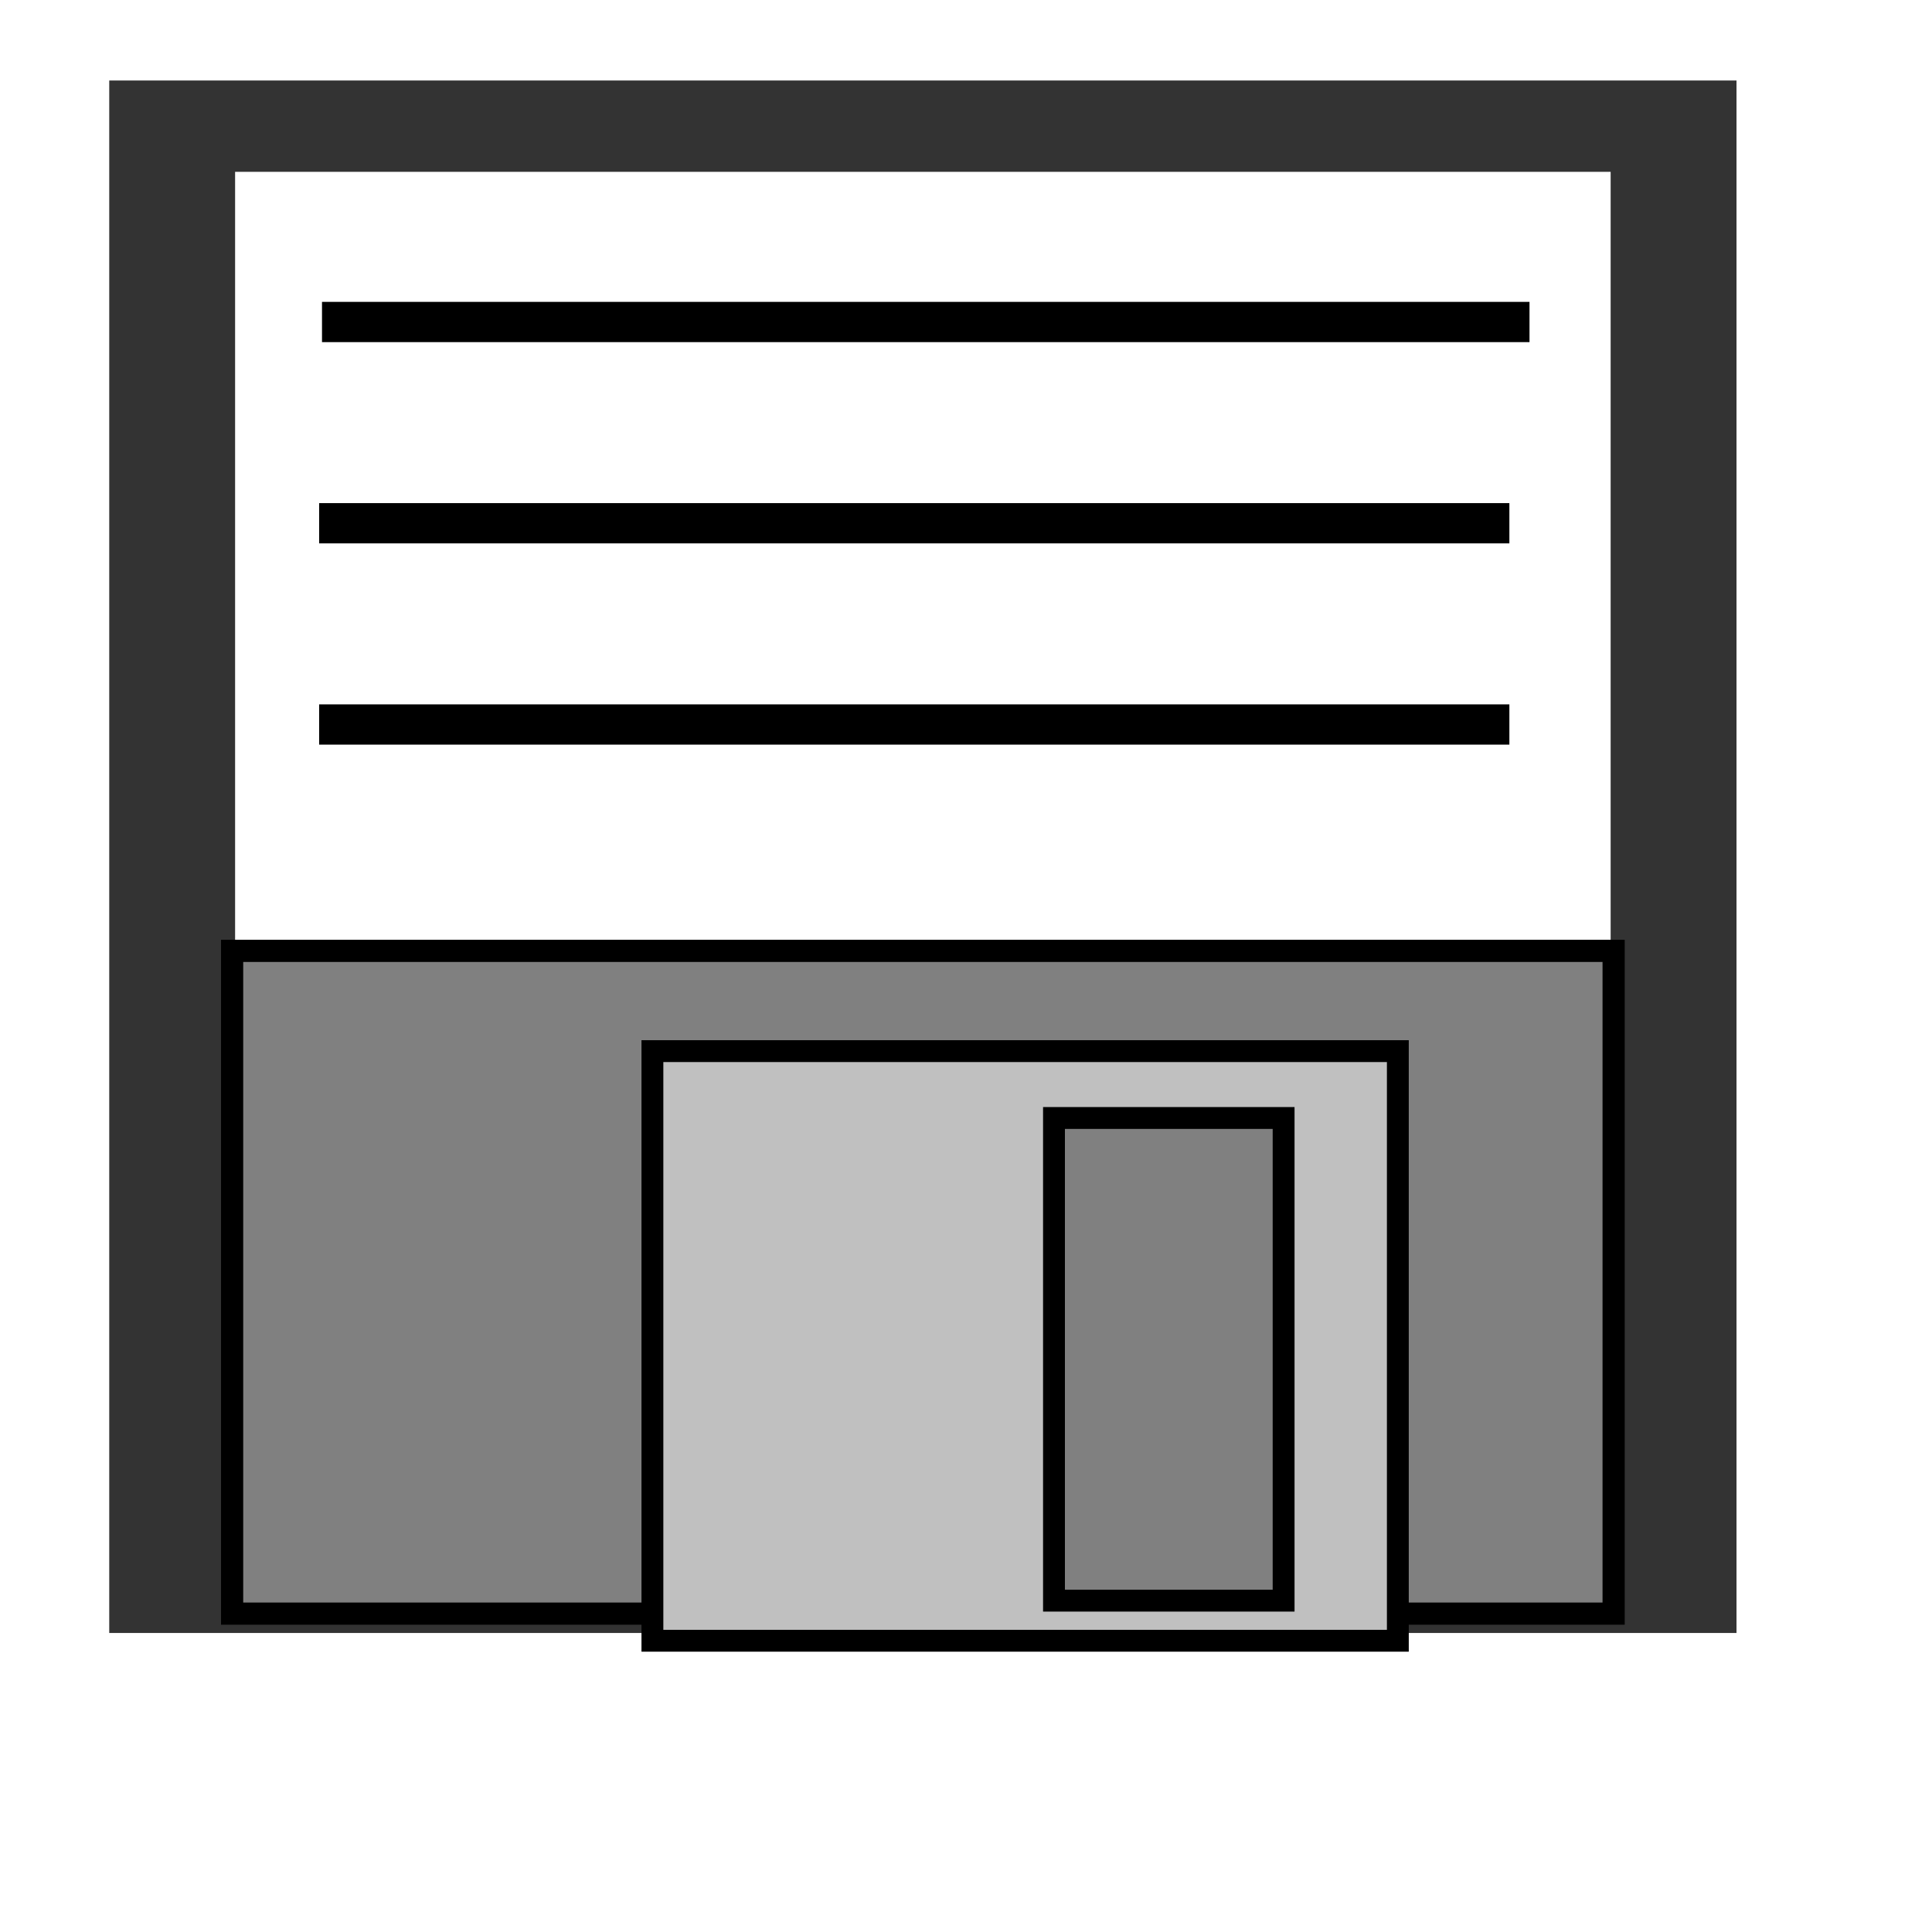 <?xml version="1.0" encoding="UTF-8" standalone="no"?>
<!-- Created with Inkscape (http://www.inkscape.org/) -->
<svg
   xmlns:dc="http://purl.org/dc/elements/1.1/"
   xmlns:cc="http://web.resource.org/cc/"
   xmlns:rdf="http://www.w3.org/1999/02/22-rdf-syntax-ns#"
   xmlns:svg="http://www.w3.org/2000/svg"
   xmlns="http://www.w3.org/2000/svg"
   xmlns:sodipodi="http://sodipodi.sourceforge.net/DTD/sodipodi-0.dtd"
   xmlns:inkscape="http://www.inkscape.org/namespaces/inkscape"
   width="48px"
   height="48px"
   id="svg11971"
   sodipodi:version="0.32"
   inkscape:version="0.45.1"
   sodipodi:docbase="C:\Users\bryce\projects\pressure\envisage2\enthought\envisage\single_project\images"
   sodipodi:docname="document-save.svg"
   inkscape:output_extension="org.inkscape.output.svg.inkscape">
  <defs
     id="defs11973" />
  <sodipodi:namedview
     id="base"
     pagecolor="#ffffff"
     bordercolor="#666666"
     borderopacity="1.0"
     inkscape:pageopacity="0.0"
     inkscape:pageshadow="2"
     inkscape:zoom="7"
     inkscape:cx="24"
     inkscape:cy="24"
     inkscape:current-layer="layer1"
     showgrid="true"
     inkscape:grid-bbox="true"
     inkscape:document-units="px"
     inkscape:window-width="765"
     inkscape:window-height="575"
     inkscape:window-x="907"
     inkscape:window-y="43" />
  <g
     id="layer1"
     inkscape:label="Layer 1"
     inkscape:groupmode="layer">
    <rect
       style="opacity:1;fill:#333333;fill-opacity:1;stroke:none;stroke-width:1;stroke-linejoin:round;stroke-miterlimit:4;stroke-dasharray:none;stroke-opacity:1"
       id="rect11979"
       width="40.429"
       height="38.571"
       x="2.714"
       y="2" />
    <rect
       style="opacity:1;fill:#ffffff;fill-opacity:1;stroke:none;stroke-width:0.968;stroke-linejoin:round;stroke-miterlimit:4;stroke-dasharray:none;stroke-opacity:1"
       id="rect12950"
       width="34.175"
       height="20.175"
       x="5.841"
       y="4.269" />
    <rect
       style="opacity:1;fill:#808080;fill-opacity:1;stroke:#000000;stroke-width:0.551;stroke-linejoin:miter;stroke-miterlimit:4;stroke-dasharray:none;stroke-opacity:1"
       id="rect13921"
       width="34.323"
       height="16.466"
       x="5.767"
       y="23.624" />
    <path
       style="opacity:1;fill:#c0c0c0;fill-opacity:1;stroke:#000000;stroke-width:0.543;stroke-linejoin:miter;stroke-miterlimit:4;stroke-dasharray:none;stroke-opacity:1"
       d="M 16.209,26.115 L 16.209,40.764 L 34.729,40.764 L 34.729,26.115 L 16.209,26.115 z M 26.186,27.776 L 31.891,27.776 L 31.891,39.768 L 26.186,39.768 L 26.186,27.776 z "
       id="rect14892" />
    <path
       style="fill:none;fill-rule:evenodd;stroke:#000000;stroke-width:1px;stroke-linecap:butt;stroke-linejoin:miter;stroke-opacity:1"
       d="M 8,8 L 38,8"
       id="path15868" />
    <path
       style="fill:none;fill-rule:evenodd;stroke:#000000;stroke-width:1px;stroke-linecap:butt;stroke-linejoin:miter;stroke-opacity:1"
       d="M 7.929,13 L 37.5,13"
       id="path15870" />
    <path
       style="fill:none;fill-rule:evenodd;stroke:#000000;stroke-width:1px;stroke-linecap:butt;stroke-linejoin:miter;stroke-opacity:1"
       d="M 7.929,18 L 37.5,18"
       id="path15872" />
  </g>
</svg>
